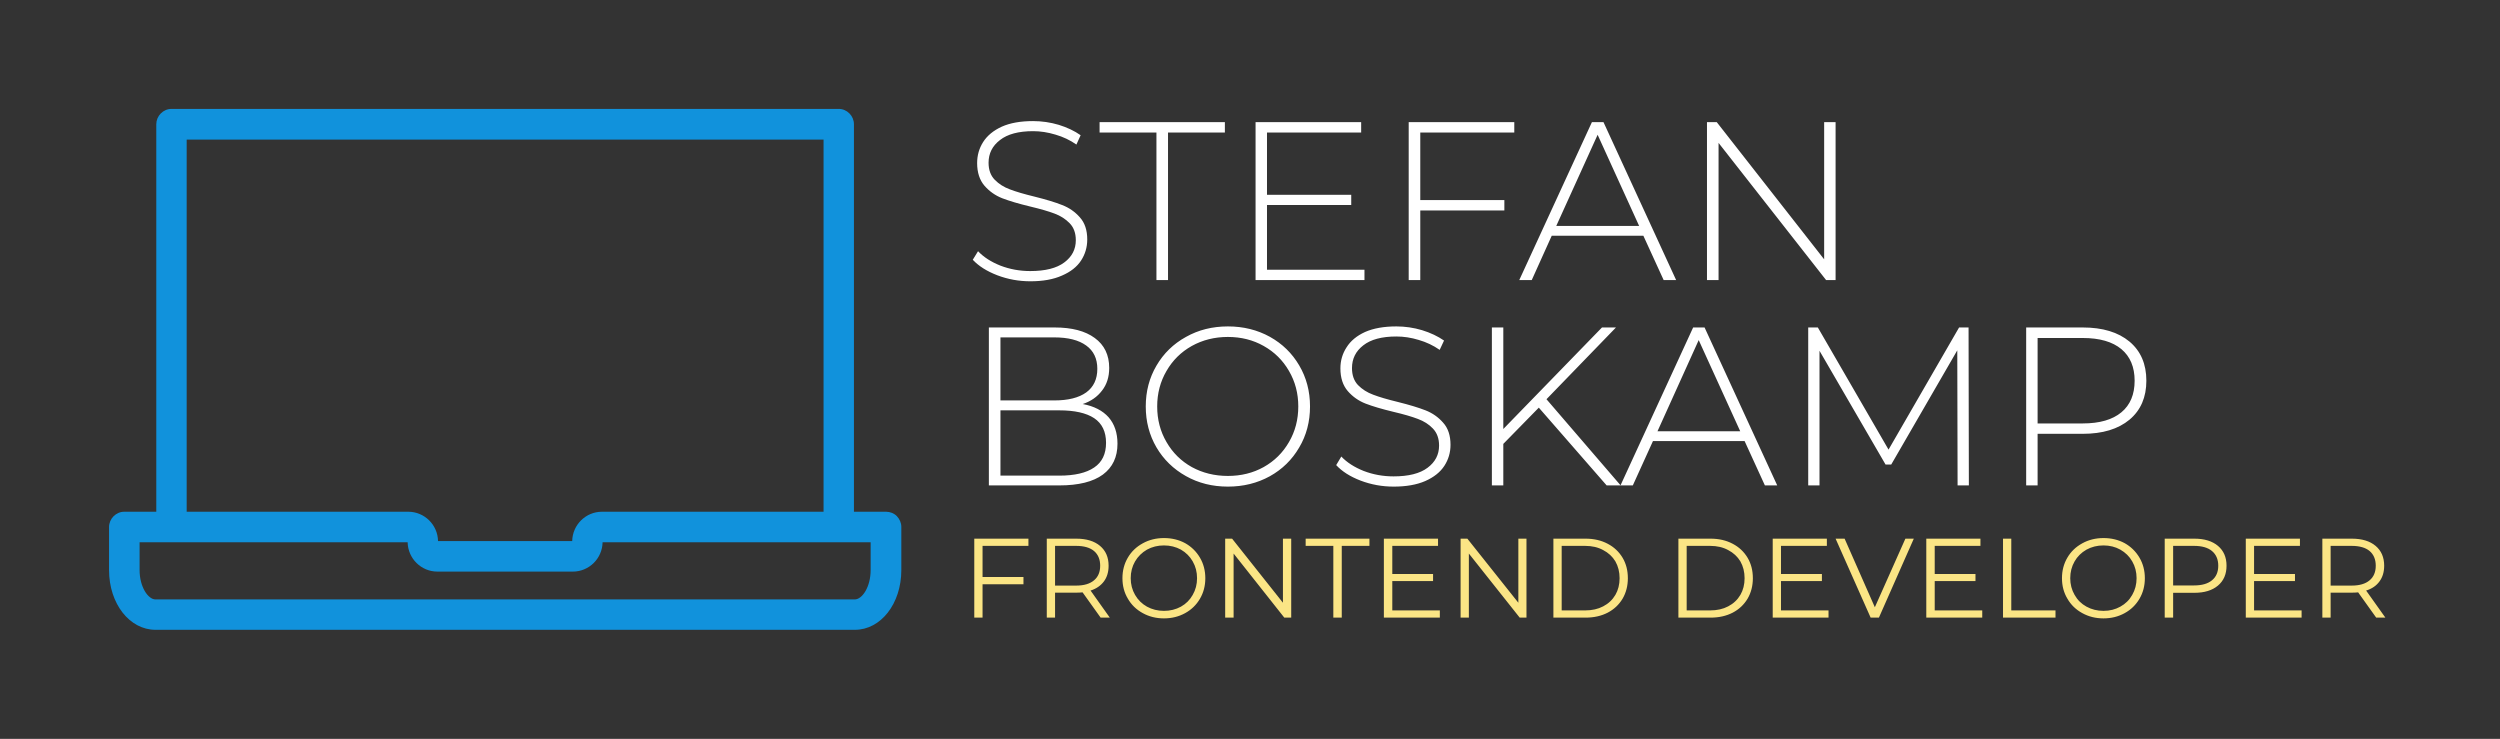 <svg xmlns="http://www.w3.org/2000/svg" version="1.1" xmlns:xlink="http://www.w3.org/1999/xlink" xmlns:svgjs="http://svgjs.dev/svgjs" viewBox="0 0 16.62 4.912"><rect x="0" y="0" width="16.62" height="4.912" fill="#333333" stroke="none"/><g transform="matrix(1,0,0,1,6.391,0.805)"><g><path d=" M 0.239 1.025 Q 0.135 0.985 0.076 0.922 L 0.111 0.865 Q 0.167 0.924 0.26 0.961 Q 0.354 0.997 0.458 0.997 Q 0.608 0.997 0.684 0.94 Q 0.761 0.883 0.761 0.792 Q 0.761 0.721 0.72 0.679 Q 0.679 0.637 0.62 0.615 Q 0.559 0.592 0.458 0.568 Q 0.342 0.54 0.272 0.513 Q 0.203 0.486 0.154 0.43 Q 0.105 0.373 0.105 0.279 Q 0.105 0.202 0.145 0.139 Q 0.186 0.075 0.269 0.037 Q 0.352 -2.220446049250313e-16 0.477 -2.220446049250313e-16 Q 0.564 -2.220446049250313e-16 0.648 0.025 Q 0.732 0.051 0.793 0.094 L 0.765 0.156 Q 0.702 0.112 0.626 0.09 Q 0.55 0.067 0.477 0.067 Q 0.332 0.067 0.257 0.126 Q 0.181 0.184 0.181 0.277 Q 0.181 0.348 0.222 0.39 Q 0.263 0.432 0.323 0.454 Q 0.383 0.477 0.486 0.502 Q 0.602 0.531 0.67 0.558 Q 0.74 0.585 0.788 0.64 Q 0.837 0.694 0.837 0.787 Q 0.837 0.864 0.796 0.927 Q 0.755 0.99 0.669 1.027 Q 0.584 1.065 0.459 1.065 Q 0.344 1.065 0.239 1.025 M 1.297 0.076 L 0.919 0.076 L 0.919 0.007 L 1.752 0.007 L 1.752 0.076 L 1.374 0.076 L 1.374 1.057 L 1.297 1.057 L 1.297 0.076 M 2.68 0.988 L 2.68 1.057 L 1.956 1.057 L 1.956 0.007 L 2.658 0.007 L 2.658 0.076 L 2.032 0.076 L 2.032 0.49 L 2.592 0.49 L 2.592 0.558 L 2.032 0.558 L 2.032 0.988 L 2.68 0.988 M 3.051 0.076 L 3.051 0.525 L 3.61 0.525 L 3.61 0.594 L 3.051 0.594 L 3.051 1.057 L 2.974 1.057 L 2.974 0.007 L 3.676 0.007 L 3.676 0.076 L 3.051 0.076 M 4.534 0.762 L 3.925 0.762 L 3.792 1.057 L 3.709 1.057 L 4.192 0.007 L 4.269 0.007 L 4.752 1.057 L 4.669 1.057 L 4.534 0.762 M 4.506 0.697 L 4.23 0.091 L 3.955 0.697 L 4.506 0.697 M 5.812 0.007 L 5.812 1.057 L 5.749 1.057 L 5.034 0.145 L 5.034 1.057 L 4.957 1.057 L 4.957 0.007 L 5.022 0.007 L 5.736 0.919 L 5.736 0.007 L 5.812 0.007 M 0.979 1.969 Q 1.038 2.037 1.038 2.145 Q 1.038 2.278 0.941 2.35 Q 0.843 2.422 0.651 2.422 L 0.183 2.422 L 0.183 1.372 L 0.621 1.372 Q 0.792 1.372 0.887 1.442 Q 0.983 1.512 0.983 1.641 Q 0.983 1.731 0.935 1.792 Q 0.888 1.854 0.807 1.881 Q 0.919 1.902 0.979 1.969 M 0.26 1.438 L 0.26 1.857 L 0.618 1.857 Q 0.756 1.857 0.83 1.804 Q 0.904 1.75 0.904 1.647 Q 0.904 1.545 0.83 1.492 Q 0.756 1.438 0.618 1.438 L 0.26 1.438 M 0.883 2.303 Q 0.962 2.25 0.962 2.139 Q 0.962 2.028 0.883 1.975 Q 0.804 1.923 0.651 1.923 L 0.26 1.923 L 0.26 2.357 L 0.651 2.357 Q 0.804 2.357 0.883 2.303 M 1.493 2.36 Q 1.368 2.29 1.297 2.169 Q 1.226 2.047 1.226 1.897 Q 1.226 1.747 1.297 1.626 Q 1.368 1.504 1.493 1.435 Q 1.617 1.365 1.772 1.365 Q 1.926 1.365 2.051 1.434 Q 2.175 1.503 2.246 1.624 Q 2.318 1.746 2.318 1.897 Q 2.318 2.049 2.246 2.17 Q 2.175 2.292 2.051 2.361 Q 1.926 2.43 1.772 2.43 Q 1.617 2.43 1.493 2.36 M 2.01 2.3 Q 2.117 2.24 2.178 2.134 Q 2.24 2.028 2.24 1.897 Q 2.24 1.767 2.178 1.661 Q 2.117 1.555 2.01 1.495 Q 1.904 1.435 1.772 1.435 Q 1.64 1.435 1.532 1.495 Q 1.425 1.555 1.364 1.661 Q 1.302 1.767 1.302 1.897 Q 1.302 2.028 1.364 2.134 Q 1.425 2.24 1.532 2.3 Q 1.64 2.359 1.772 2.359 Q 1.904 2.359 2.01 2.3 M 2.654 2.39 Q 2.55 2.35 2.492 2.287 L 2.526 2.23 Q 2.582 2.289 2.675 2.326 Q 2.769 2.362 2.873 2.362 Q 3.023 2.362 3.099 2.305 Q 3.176 2.248 3.176 2.157 Q 3.176 2.087 3.135 2.044 Q 3.095 2.002 3.035 1.98 Q 2.975 1.957 2.873 1.933 Q 2.757 1.905 2.687 1.878 Q 2.618 1.851 2.569 1.795 Q 2.52 1.738 2.52 1.644 Q 2.52 1.567 2.561 1.504 Q 2.601 1.44 2.684 1.402 Q 2.768 1.365 2.892 1.365 Q 2.979 1.365 3.063 1.39 Q 3.147 1.416 3.209 1.459 L 3.18 1.521 Q 3.117 1.477 3.041 1.455 Q 2.966 1.432 2.892 1.432 Q 2.747 1.432 2.672 1.491 Q 2.597 1.549 2.597 1.642 Q 2.597 1.713 2.637 1.755 Q 2.678 1.797 2.738 1.819 Q 2.798 1.842 2.901 1.867 Q 3.017 1.896 3.086 1.923 Q 3.155 1.95 3.203 2.005 Q 3.252 2.059 3.252 2.152 Q 3.252 2.229 3.211 2.292 Q 3.17 2.355 3.084 2.393 Q 2.999 2.43 2.874 2.43 Q 2.759 2.43 2.654 2.39 M 3.839 1.905 L 3.603 2.146 L 3.603 2.422 L 3.527 2.422 L 3.527 1.372 L 3.603 1.372 L 3.603 2.047 L 4.259 1.372 L 4.352 1.372 L 3.89 1.849 L 4.383 2.422 L 4.29 2.422 L 3.839 1.905 M 5.207 2.127 L 4.598 2.127 L 4.464 2.422 L 4.382 2.422 L 4.865 1.372 L 4.941 1.372 L 5.424 2.422 L 5.342 2.422 L 5.207 2.127 M 5.178 2.062 L 4.902 1.456 L 4.628 2.062 L 5.178 2.062 M 6.623 2.422 L 6.621 1.524 L 6.182 2.283 L 6.144 2.283 L 5.705 1.527 L 5.705 2.422 L 5.63 2.422 L 5.63 1.372 L 5.694 1.372 L 6.164 2.184 L 6.633 1.372 L 6.696 1.372 L 6.698 2.422 L 6.623 2.422 M 7.766 1.466 Q 7.878 1.56 7.878 1.726 Q 7.878 1.891 7.766 1.985 Q 7.653 2.079 7.455 2.079 L 7.155 2.079 L 7.155 2.422 L 7.079 2.422 L 7.079 1.372 L 7.455 1.372 Q 7.653 1.372 7.766 1.466 M 7.712 1.936 Q 7.8 1.863 7.8 1.726 Q 7.8 1.59 7.712 1.516 Q 7.623 1.442 7.455 1.442 L 7.155 1.442 L 7.155 2.01 L 7.455 2.01 Q 7.623 2.01 7.712 1.936" fill="#ffffff" fill-rule="nonzero"></path></g><g><path d=" M 0.141 2.824 L 0.141 3.031 L 0.413 3.031 L 0.413 3.079 L 0.141 3.079 L 0.141 3.301 L 0.086 3.301 L 0.086 2.776 L 0.446 2.776 L 0.446 2.824 L 0.141 2.824 M 0.926 3.301 L 0.806 3.133 Q 0.786 3.135 0.764 3.135 L 0.623 3.135 L 0.623 3.301 L 0.568 3.301 L 0.568 2.776 L 0.764 2.776 Q 0.865 2.776 0.922 2.824 Q 0.979 2.872 0.979 2.956 Q 0.979 3.018 0.948 3.06 Q 0.916 3.103 0.859 3.121 L 0.987 3.301 L 0.926 3.301 M 0.882 3.053 Q 0.923 3.019 0.923 2.956 Q 0.923 2.893 0.882 2.858 Q 0.841 2.824 0.763 2.824 L 0.623 2.824 L 0.623 3.088 L 0.763 3.088 Q 0.841 3.088 0.882 3.053 M 1.206 3.271 Q 1.142 3.236 1.107 3.175 Q 1.071 3.115 1.071 3.039 Q 1.071 2.963 1.107 2.902 Q 1.142 2.842 1.206 2.807 Q 1.269 2.772 1.347 2.772 Q 1.425 2.772 1.488 2.806 Q 1.55 2.841 1.586 2.902 Q 1.622 2.963 1.622 3.039 Q 1.622 3.115 1.586 3.176 Q 1.55 3.237 1.488 3.271 Q 1.425 3.306 1.347 3.306 Q 1.269 3.306 1.206 3.271 M 1.46 3.228 Q 1.51 3.2 1.538 3.15 Q 1.567 3.1 1.567 3.039 Q 1.567 2.977 1.538 2.927 Q 1.51 2.878 1.46 2.849 Q 1.409 2.821 1.347 2.821 Q 1.285 2.821 1.234 2.849 Q 1.184 2.878 1.155 2.927 Q 1.126 2.977 1.126 3.039 Q 1.126 3.1 1.155 3.15 Q 1.184 3.2 1.234 3.228 Q 1.285 3.256 1.347 3.256 Q 1.409 3.256 1.46 3.228 M 2.193 2.776 L 2.193 3.301 L 2.147 3.301 L 1.81 2.875 L 1.81 3.301 L 1.754 3.301 L 1.754 2.776 L 1.8 2.776 L 2.138 3.202 L 2.138 2.776 L 2.193 2.776 M 2.473 2.824 L 2.289 2.824 L 2.289 2.776 L 2.713 2.776 L 2.713 2.824 L 2.529 2.824 L 2.529 3.301 L 2.473 3.301 L 2.473 2.824 M 3.181 3.253 L 3.181 3.301 L 2.809 3.301 L 2.809 2.776 L 3.169 2.776 L 3.169 2.824 L 2.865 2.824 L 2.865 3.011 L 3.136 3.011 L 3.136 3.058 L 2.865 3.058 L 2.865 3.253 L 3.181 3.253 M 3.757 2.776 L 3.757 3.301 L 3.712 3.301 L 3.374 2.875 L 3.374 3.301 L 3.319 3.301 L 3.319 2.776 L 3.364 2.776 L 3.703 3.202 L 3.703 2.776 L 3.757 2.776 M 3.936 2.776 L 4.15 2.776 Q 4.233 2.776 4.297 2.81 Q 4.36 2.843 4.396 2.903 Q 4.431 2.962 4.431 3.039 Q 4.431 3.115 4.396 3.175 Q 4.36 3.235 4.297 3.268 Q 4.233 3.301 4.15 3.301 L 3.936 3.301 L 3.936 2.776 M 4.147 3.253 Q 4.216 3.253 4.267 3.226 Q 4.319 3.199 4.348 3.15 Q 4.376 3.102 4.376 3.039 Q 4.376 2.976 4.348 2.927 Q 4.319 2.879 4.267 2.852 Q 4.216 2.824 4.147 2.824 L 3.991 2.824 L 3.991 3.253 L 4.147 3.253 M 4.767 2.776 L 4.981 2.776 Q 5.064 2.776 5.128 2.81 Q 5.191 2.843 5.227 2.903 Q 5.262 2.962 5.262 3.039 Q 5.262 3.115 5.227 3.175 Q 5.191 3.235 5.128 3.268 Q 5.064 3.301 4.981 3.301 L 4.767 3.301 L 4.767 2.776 M 4.978 3.253 Q 5.047 3.253 5.098 3.226 Q 5.15 3.199 5.179 3.15 Q 5.207 3.102 5.207 3.039 Q 5.207 2.976 5.179 2.927 Q 5.15 2.879 5.098 2.852 Q 5.047 2.824 4.978 2.824 L 4.822 2.824 L 4.822 3.253 L 4.978 3.253 M 5.765 3.253 L 5.765 3.301 L 5.394 3.301 L 5.394 2.776 L 5.754 2.776 L 5.754 2.824 L 5.449 2.824 L 5.449 3.011 L 5.721 3.011 L 5.721 3.058 L 5.449 3.058 L 5.449 3.253 L 5.765 3.253 M 6.332 2.776 L 6.1 3.301 L 6.045 3.301 L 5.812 2.776 L 5.872 2.776 L 6.073 3.232 L 6.276 2.776 L 6.332 2.776 M 6.787 3.253 L 6.787 3.301 L 6.415 3.301 L 6.415 2.776 L 6.775 2.776 L 6.775 2.824 L 6.471 2.824 L 6.471 3.011 L 6.742 3.011 L 6.742 3.058 L 6.471 3.058 L 6.471 3.253 L 6.787 3.253 M 6.925 2.776 L 6.98 2.776 L 6.98 3.253 L 7.274 3.253 L 7.274 3.301 L 6.925 3.301 L 6.925 2.776 M 7.452 3.271 Q 7.388 3.236 7.353 3.175 Q 7.317 3.115 7.317 3.039 Q 7.317 2.963 7.353 2.902 Q 7.388 2.842 7.452 2.807 Q 7.515 2.772 7.593 2.772 Q 7.671 2.772 7.734 2.806 Q 7.796 2.841 7.832 2.902 Q 7.868 2.963 7.868 3.039 Q 7.868 3.115 7.832 3.176 Q 7.796 3.237 7.734 3.271 Q 7.671 3.306 7.593 3.306 Q 7.515 3.306 7.452 3.271 M 7.705 3.228 Q 7.756 3.2 7.784 3.15 Q 7.813 3.1 7.813 3.039 Q 7.813 2.977 7.784 2.927 Q 7.756 2.878 7.705 2.849 Q 7.655 2.821 7.593 2.821 Q 7.531 2.821 7.48 2.849 Q 7.429 2.878 7.401 2.927 Q 7.372 2.977 7.372 3.039 Q 7.372 3.1 7.401 3.15 Q 7.429 3.2 7.48 3.228 Q 7.531 3.256 7.593 3.256 Q 7.655 3.256 7.705 3.228 M 8.354 2.824 Q 8.411 2.872 8.411 2.956 Q 8.411 3.04 8.354 3.088 Q 8.297 3.136 8.197 3.136 L 8.056 3.136 L 8.056 3.301 L 8 3.301 L 8 2.776 L 8.197 2.776 Q 8.297 2.776 8.354 2.824 M 8.314 3.053 Q 8.356 3.019 8.356 2.956 Q 8.356 2.893 8.314 2.858 Q 8.273 2.824 8.195 2.824 L 8.056 2.824 L 8.056 3.087 L 8.195 3.087 Q 8.273 3.087 8.314 3.053 M 8.91 3.253 L 8.91 3.301 L 8.539 3.301 L 8.539 2.776 L 8.899 2.776 L 8.899 2.824 L 8.594 2.824 L 8.594 3.011 L 8.866 3.011 L 8.866 3.058 L 8.594 3.058 L 8.594 3.253 L 8.91 3.253 M 9.406 3.301 L 9.286 3.133 Q 9.266 3.135 9.244 3.135 L 9.103 3.135 L 9.103 3.301 L 9.048 3.301 L 9.048 2.776 L 9.244 2.776 Q 9.345 2.776 9.402 2.824 Q 9.459 2.872 9.459 2.956 Q 9.459 3.018 9.428 3.06 Q 9.397 3.103 9.339 3.121 L 9.467 3.301 L 9.406 3.301 M 9.362 3.053 Q 9.403 3.019 9.403 2.956 Q 9.403 2.893 9.362 2.858 Q 9.321 2.824 9.243 2.824 L 9.103 2.824 L 9.103 3.088 L 9.243 3.088 Q 9.321 3.088 9.362 3.053" fill="#fbe585" fill-rule="nonzero"></path></g><g clip-path="url(&quot;#SvgjsClipPath1002&quot;)"><g clip-path="url(&quot;#SvgjsClipPath1000&quot;)"><path d=" M -0.501 2.597 L -0.714 2.597 L -0.714 0.021 C -0.714 -0.006 -0.725 -0.032 -0.744 -0.051 C -0.763 -0.07 -0.788 -0.081 -0.815 -0.081 L -5.251 -0.081 C -5.278 -0.081 -5.303 -0.07 -5.322 -0.051 C -5.341 -0.032 -5.352 -0.006 -5.352 0.021 L -5.352 2.597 L -5.565 2.597 C -5.592 2.597 -5.617 2.608 -5.636 2.627 C -5.655 2.646 -5.666 2.672 -5.666 2.698 L -5.666 2.985 C -5.666 3.208 -5.53 3.382 -5.357 3.382 L -0.708 3.382 C -0.535 3.382 -0.399 3.208 -0.399 2.985 L -0.399 2.698 C -0.399 2.671 -0.41 2.646 -0.429 2.626 C -0.448 2.607 -0.474 2.597 -0.501 2.597 Z M -5.15 0.123 L -0.916 0.123 L -0.916 2.597 L -2.389 2.597 C -2.497 2.597 -2.585 2.684 -2.587 2.792 L -3.479 2.792 C -3.481 2.684 -3.569 2.597 -3.677 2.597 L -5.15 2.597 Z M -0.603 2.985 C -0.603 3.097 -0.659 3.18 -0.709 3.18 L -5.357 3.18 C -5.407 3.18 -5.463 3.096 -5.463 2.985 L -5.463 2.8 L -3.681 2.8 C -3.679 2.908 -3.591 2.995 -3.483 2.995 L -2.583 2.995 C -2.475 2.995 -2.387 2.908 -2.385 2.8 L -0.603 2.8 Z" fill="#1192dc" transform="matrix(1,0,0,1,0,0)" fill-rule="nonzero"></path></g></g></g><defs><clipPath id="SvgjsClipPath1002"><path d=" M -5.666 -0.081 h 5.266 v 3.462 h -5.266 Z"></path></clipPath><clipPath id="SvgjsClipPath1000"><path d=" M -5.666 -0.081 L -0.4 -0.081 L -0.4 3.382 L -5.666 3.382 Z"></path></clipPath></defs></svg>